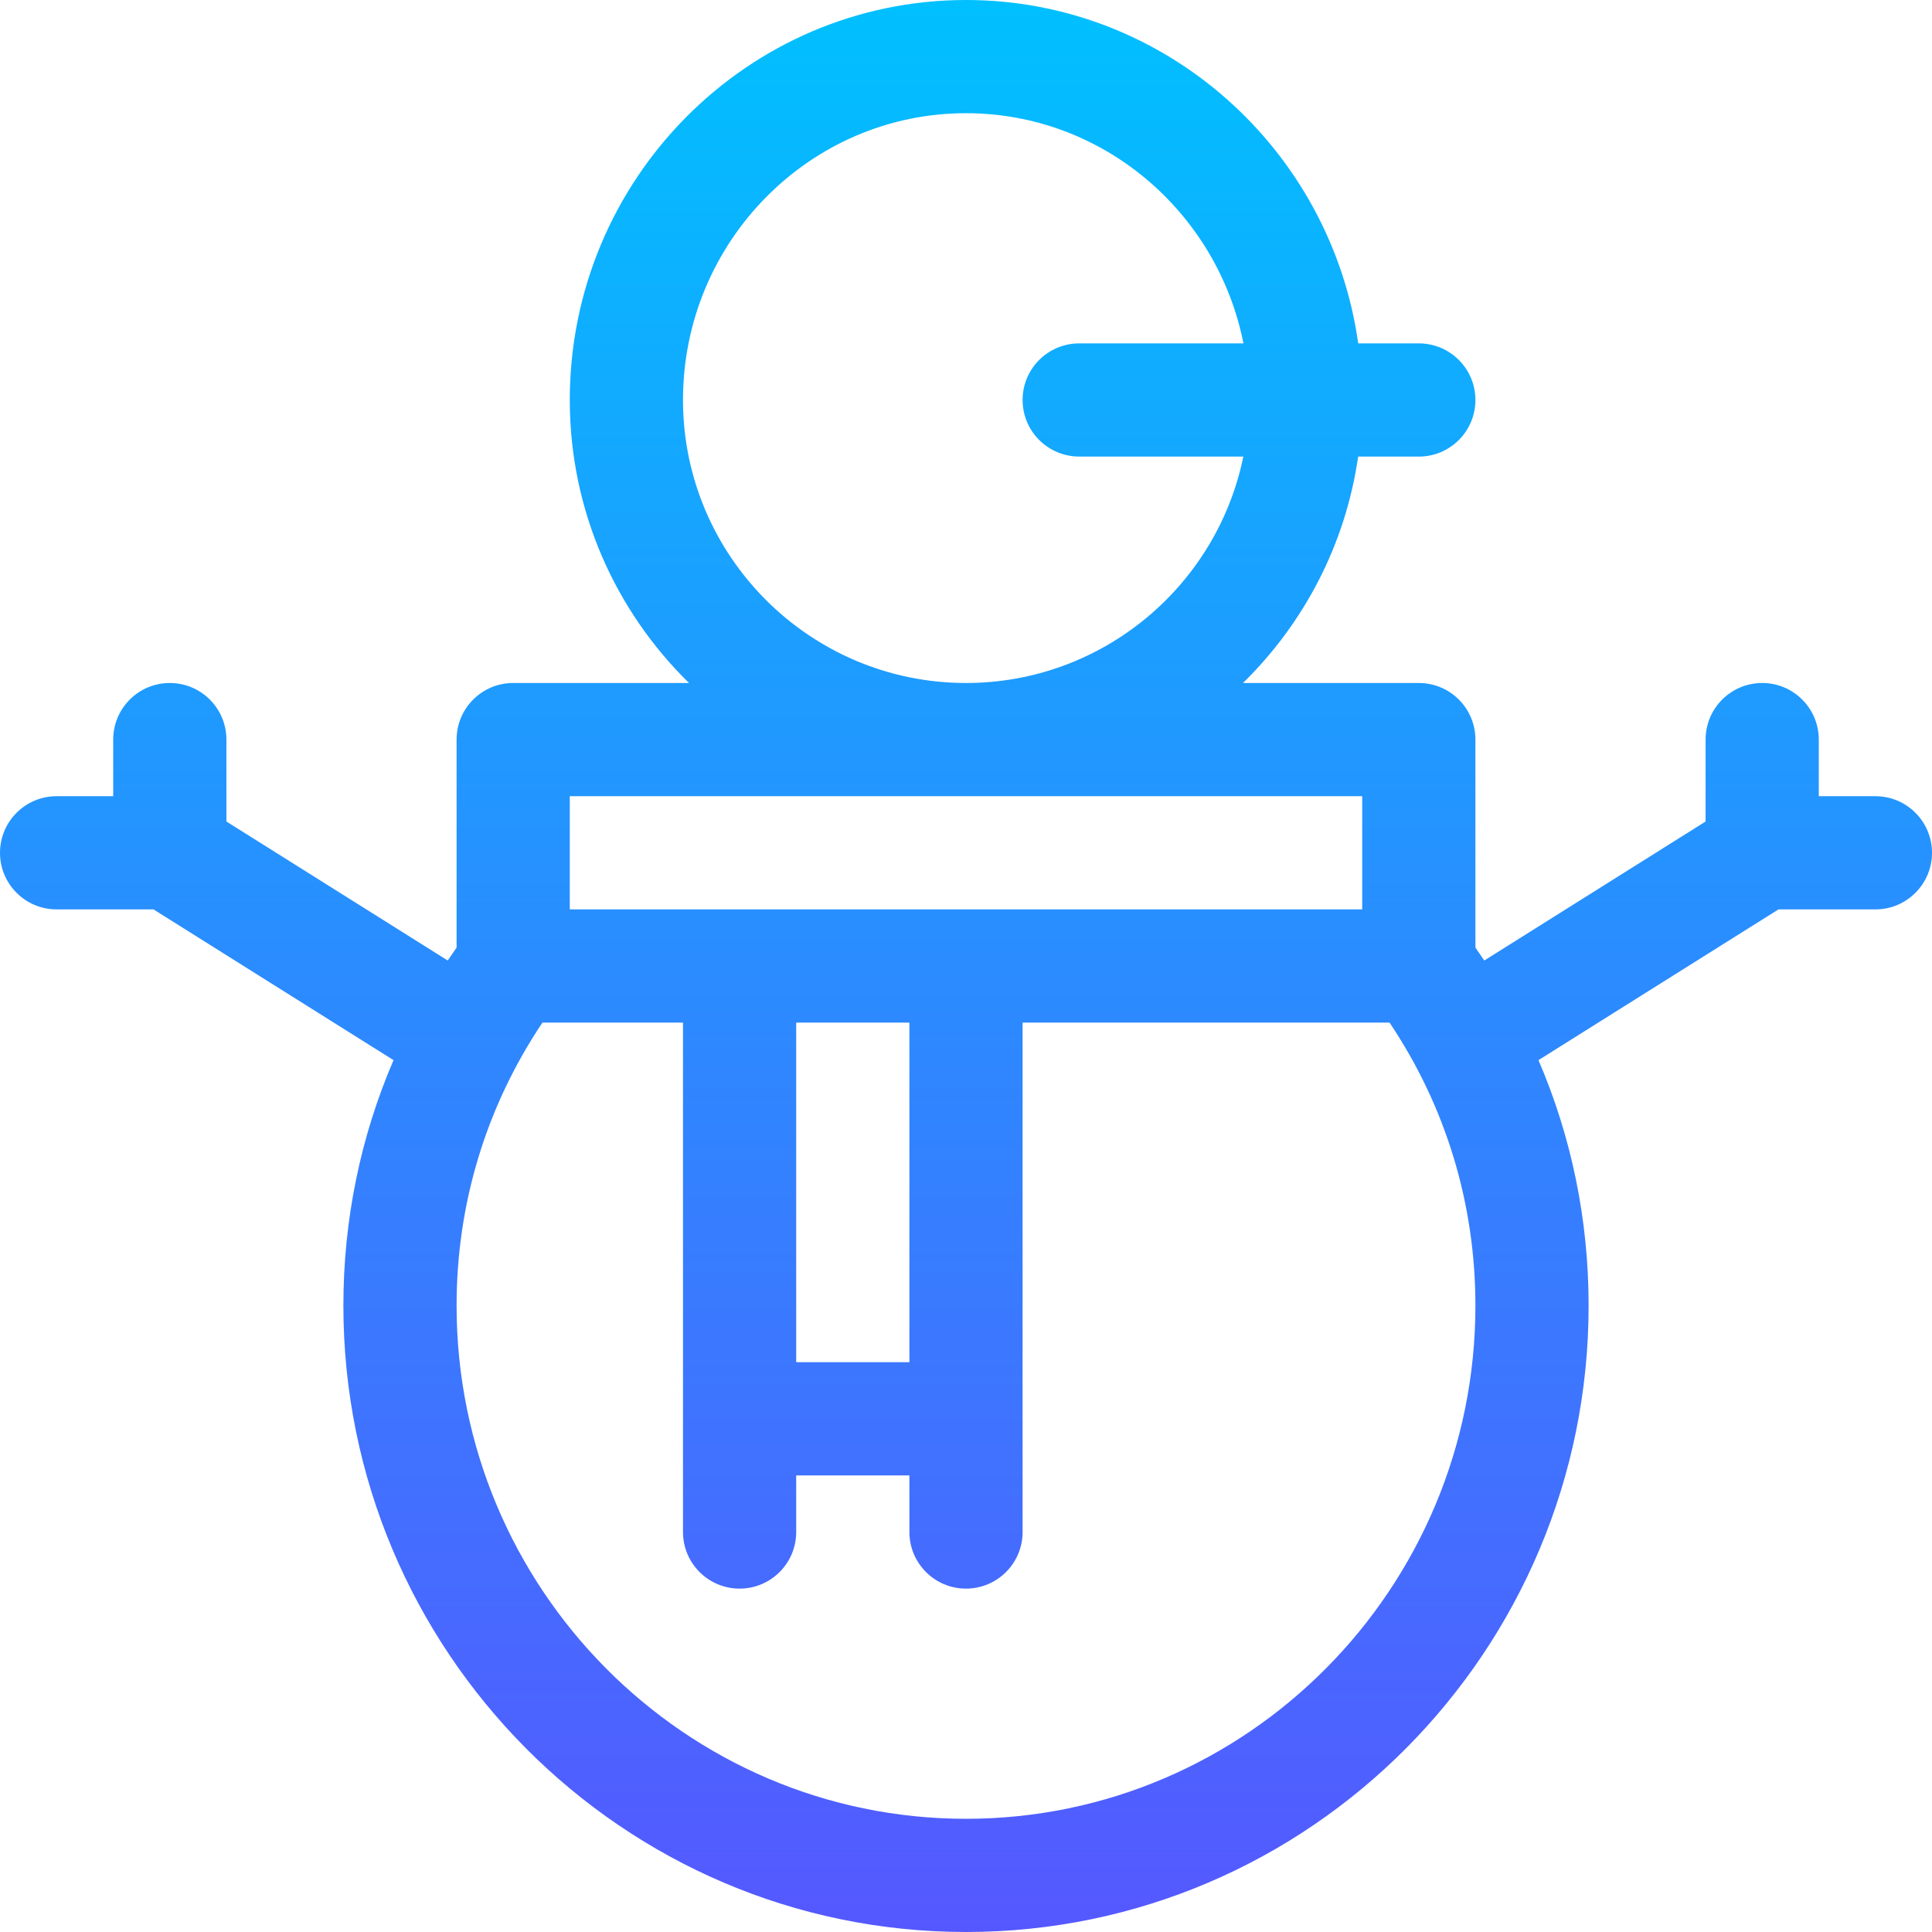 <svg id="Capa_1" enable-background="new 0 0 512 512" height="512" viewBox="0 0 512 512" width="512" xmlns="http://www.w3.org/2000/svg" xmlns:xlink="http://www.w3.org/1999/xlink"><linearGradient id="SVGID_1_" gradientUnits="userSpaceOnUse" x1="256" x2="256" y1="512" y2="0"><stop offset="0" stop-color="#5558ff"/><stop offset="1" stop-color="#00c0ff"/></linearGradient><g><g><path d="m497 211h-15v-15c0-8.284-6.716-15-15-15s-15 6.716-15 15v21.708l-58.649 36.834c-.768-1.148-1.552-2.288-2.351-3.42v-55.122c0-8.284-6.716-15-15-15h-46.596c16.103-15.764 27.165-36.652 30.52-60h16.076c8.284 0 15-6.716 15-15s-6.716-15-15-15h-16.056c-7.24-51.37-51.09-91-103.944-91-57.897 0-105 47.551-105 106 0 29.354 12.113 55.927 31.596 75h-46.596c-8.284 0-15 6.716-15 15v55.122c-.798 1.133-1.583 2.272-2.351 3.42l-58.649-36.834v-21.708c0-8.284-6.716-15-15-15s-15 6.716-15 15v15h-15c-8.284 0-15 6.716-15 15s6.716 15 15 15h25.68l63.607 39.948c-8.752 20.354-13.287 42.345-13.287 65.052 0 91.533 74.019 166 165 166s165-74.467 165-166c0-22.707-4.535-44.699-13.288-65.052l63.608-39.948h25.68c8.284 0 15-6.716 15-15s-6.716-15-15-15zm-316-105c0-41.906 33.645-76 75-76 36.289 0 66.634 26.254 73.526 61h-43.526c-8.284 0-15 6.716-15 15s6.716 14.99 15 14.99l43.491.01c-6.968 34.192-37.271 60-73.491 60-41.355 0-75-33.645-75-75zm-30 105h210v30h-210zm90 60v90h-30v-90zm15 211c-74.439 0-135-61.009-135-136 0-27.022 7.859-52.791 22.757-75h37.243v135c0 8.284 6.716 15 15 15s15-6.716 15-15v-15h30v15c0 8.284 6.716 15 15 15s15-6.716 15-15c0-16.905 0-120.523 0-135h97.243c14.898 22.209 22.757 47.978 22.757 75 0 74.991-60.561 136-135 136z" fill="url(#SVGID_1_)"/></g></g></svg>